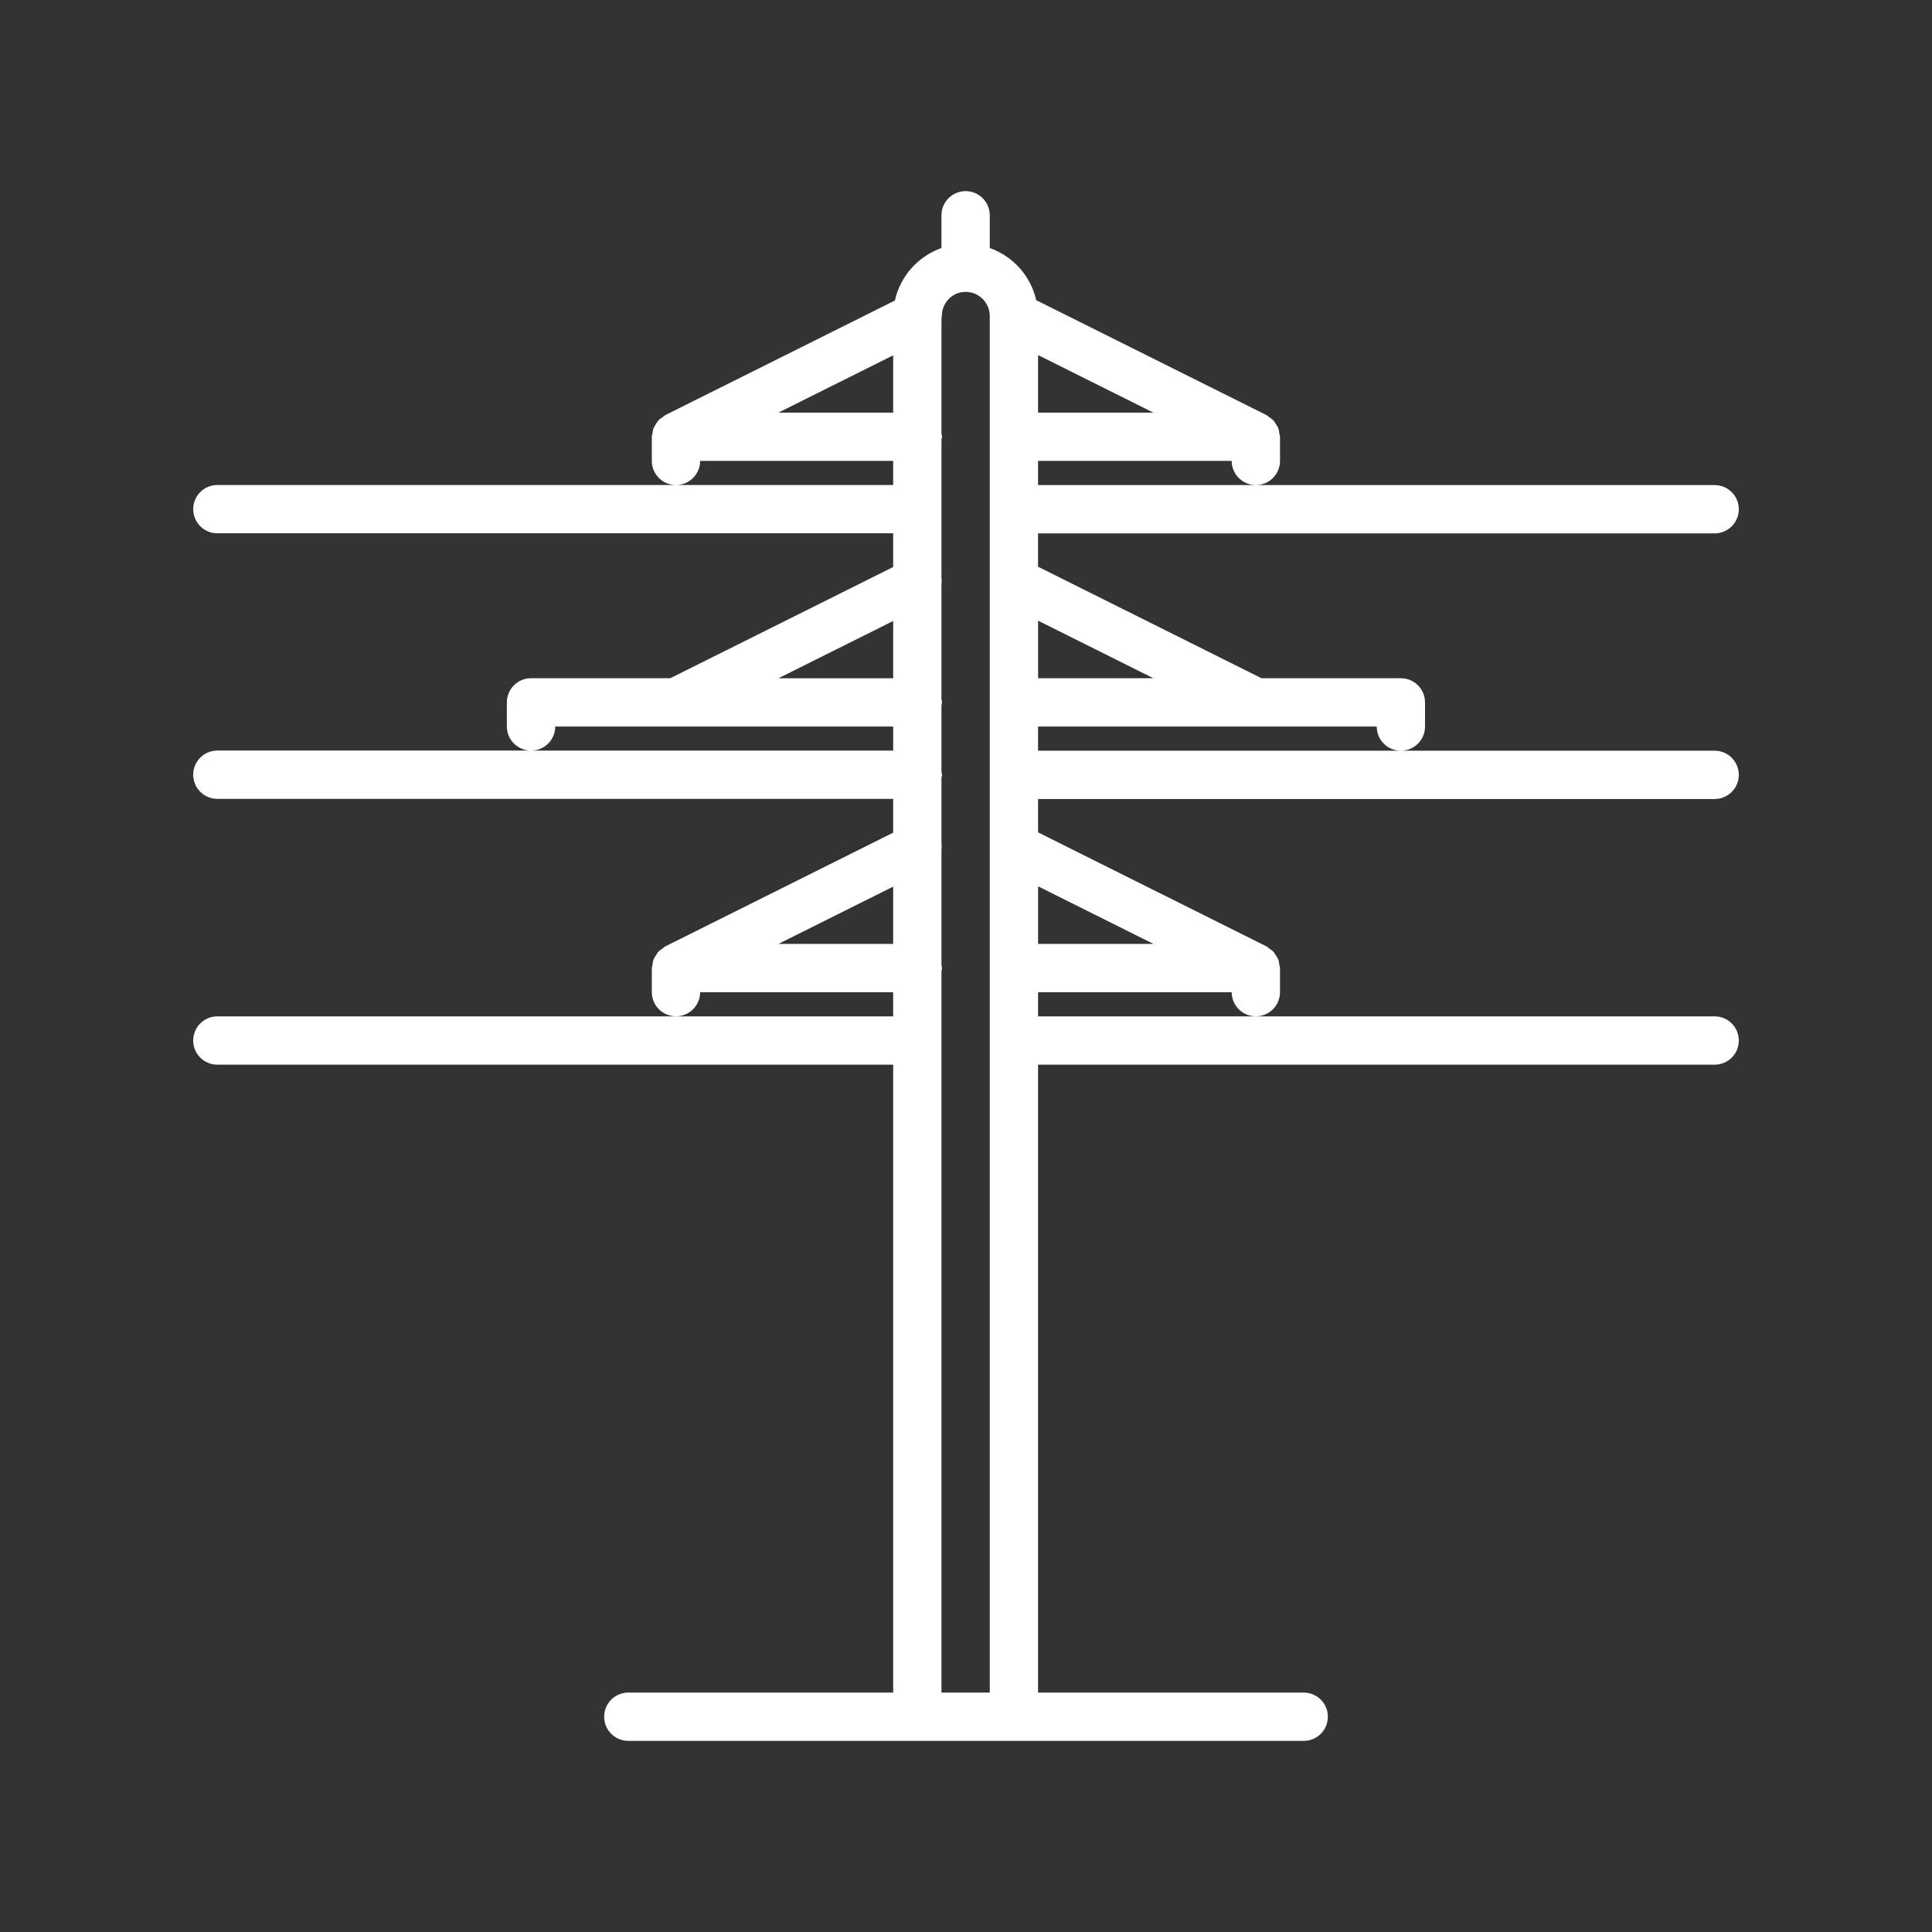 <svg xmlns="http://www.w3.org/2000/svg" width="80" height="80"><rect width="100%" height="100%" fill="#333333" stroke="none"/><rect id="backgroundrect" width="100%" height="100%" x="0" y="0" fill="none" stroke="none" class="" style=""/>

 <g style="">
  <title>background</title>
  <rect fill="none" id="canvas_background" height="82" width="82" y="-1" x="-1"/>
 </g>
 <g style="" class="currentLayer">
  <title>Layer 1</title>
  <g id="svg_1" class="selected" fill="#ffffff" fill-opacity="1">
   <path id="svg_2" d="m36.984,42.086l-27.984,0c-0.553,0 -1,0.447 -1,1s0.447,1 1,1l27.984,0l0,26l-10.967,0c-0.553,0 -1,0.447 -1,1s0.447,1 1,1l27.967,0c0.553,0 1,-0.447 1,-1s-0.447,-1 -1,-1l-11,0l0,-26l28.016,0c0.553,0 1,-0.447 1,-1s-0.447,-1 -1,-1l-28.016,0l0,-1l8.018,0c0.002,0.552 0.448,0.998 1,0.998c0.553,0 1,-0.447 1,-1l0,-0.999c0,-0.051 -0.021,-0.094 -0.029,-0.143c-0.01,-0.071 -0.016,-0.141 -0.041,-0.207c-0.023,-0.063 -0.062,-0.115 -0.097,-0.17c-0.033,-0.053 -0.061,-0.106 -0.103,-0.153c-0.051,-0.055 -0.113,-0.094 -0.175,-0.136c-0.039,-0.026 -0.066,-0.063 -0.109,-0.085l-9.464,-4.724l0,-1.382l28.016,0c0.553,0 1,-0.448 1,-1s-0.447,-1 -1,-1l-12.992,0l-15.024,0l0,-1.001l14.023,0l0,0.001c0,0.552 0.447,1 1,1s1,-0.448 1,-1l0,-1.001c0,-0.552 -0.447,-1 -1,-1c-0.001,0 -0.001,0 -0.002,0s-0.001,0 -0.002,0l-5.767,0l-9.253,-4.618l0,-1.38l28.017,0c0.553,0 1,-0.448 1,-1s-0.447,-1 -1,-1l-28.016,0l0,-1.001l8.018,0c0,0.552 0.447,1 1,1s1,-0.448 1,-1l0,-1c0,-0.051 -0.021,-0.094 -0.029,-0.143c-0.01,-0.071 -0.016,-0.141 -0.041,-0.207c-0.023,-0.063 -0.062,-0.115 -0.097,-0.17c-0.033,-0.053 -0.061,-0.106 -0.103,-0.153c-0.051,-0.055 -0.113,-0.094 -0.175,-0.136c-0.039,-0.026 -0.066,-0.063 -0.109,-0.085l-9.541,-4.762c-0.227,-1.009 -0.963,-1.817 -1.923,-2.159l0,-1.356c0,-0.552 -0.447,-1 -1,-1s-1,0.448 -1,1l0,1.356c-0.965,0.344 -1.704,1.158 -1.927,2.173l-9.513,4.748c-0.043,0.021 -0.07,0.059 -0.109,0.085c-0.062,0.042 -0.124,0.081 -0.174,0.136c-0.043,0.046 -0.07,0.1 -0.104,0.153c-0.035,0.056 -0.072,0.107 -0.097,0.169c-0.024,0.067 -0.031,0.137 -0.042,0.208c-0.007,0.049 -0.028,0.092 -0.028,0.143l0,1c0,0.549 0.442,0.993 0.99,0.998l-18.98,0c-0.553,0 -1,0.448 -1,1s0.447,1 1,1l27.984,0l0,1.396l-9.229,4.605l-5.767,0c-0.553,0 -1,0.448 -1,1l0,1.001c0,0.542 0.433,0.978 0.971,0.994l-12.959,0c-0.553,0 -1,0.448 -1,1s0.447,1 1,1l27.984,0l0,1.4l-9.439,4.711c-0.043,0.021 -0.07,0.059 -0.109,0.085c-0.062,0.042 -0.124,0.081 -0.174,0.136c-0.043,0.046 -0.07,0.1 -0.104,0.153c-0.035,0.056 -0.072,0.107 -0.097,0.169c-0.024,0.067 -0.031,0.137 -0.042,0.208c-0.007,0.049 -0.028,0.092 -0.028,0.143l0,0.999c0,0.553 0.447,1 1,1c0.552,0 0.999,-0.446 1,-0.998l7.993,0l0,1.001zm0,-25.001l-4.751,0l4.751,-2.372l0,2.372zm2,53.001l0,-29.879c0.005,-0.042 0.024,-0.078 0.024,-0.121s-0.02,-0.08 -0.024,-0.121l0,-4.77c0.01,-0.086 0.013,-0.169 0,-0.256l0,-2.738c0.005,-0.042 0.024,-0.078 0.024,-0.121s-0.02,-0.08 -0.024,-0.121l0,-2.753c0.005,-0.042 0.024,-0.078 0.024,-0.121s-0.02,-0.08 -0.024,-0.121l0,-4.769c0.01,-0.085 0.013,-0.169 0,-0.256l0,-5.732c0.005,-0.042 0.024,-0.078 0.024,-0.121s-0.02,-0.08 -0.024,-0.121l0,-4.77c0.008,-0.065 0.022,-0.127 0.017,-0.193c0.045,-0.51 0.462,-0.916 0.983,-0.916c0.552,0 1,0.449 1,1l0,57l-2,0zm8.776,-31.001l-4.775,0l0,-2.384l4.775,2.384zm-0.001,-11.001l-4.774,0l0,-2.383l4.774,2.383zm-4.775,-13.382l4.775,2.384l-4.775,0l0,-2.384zm-14.983,5.381c0.548,-0.005 0.99,-0.449 0.99,-0.998l7.993,0l0,0.998l-8.983,0zm8.983,5.631l0,2.371l-4.75,0l4.75,-2.371zm-14.965,5.366c0.538,-0.016 0.971,-0.452 0.971,-0.994l0,-0.001l13.995,0l0,0.995l-14.966,0zm10.214,8.005l4.751,-2.372l0,2.372l-4.751,0z" fill="#ffffff" fill-opacity="1"/>
  </g>
 </g>
</svg>